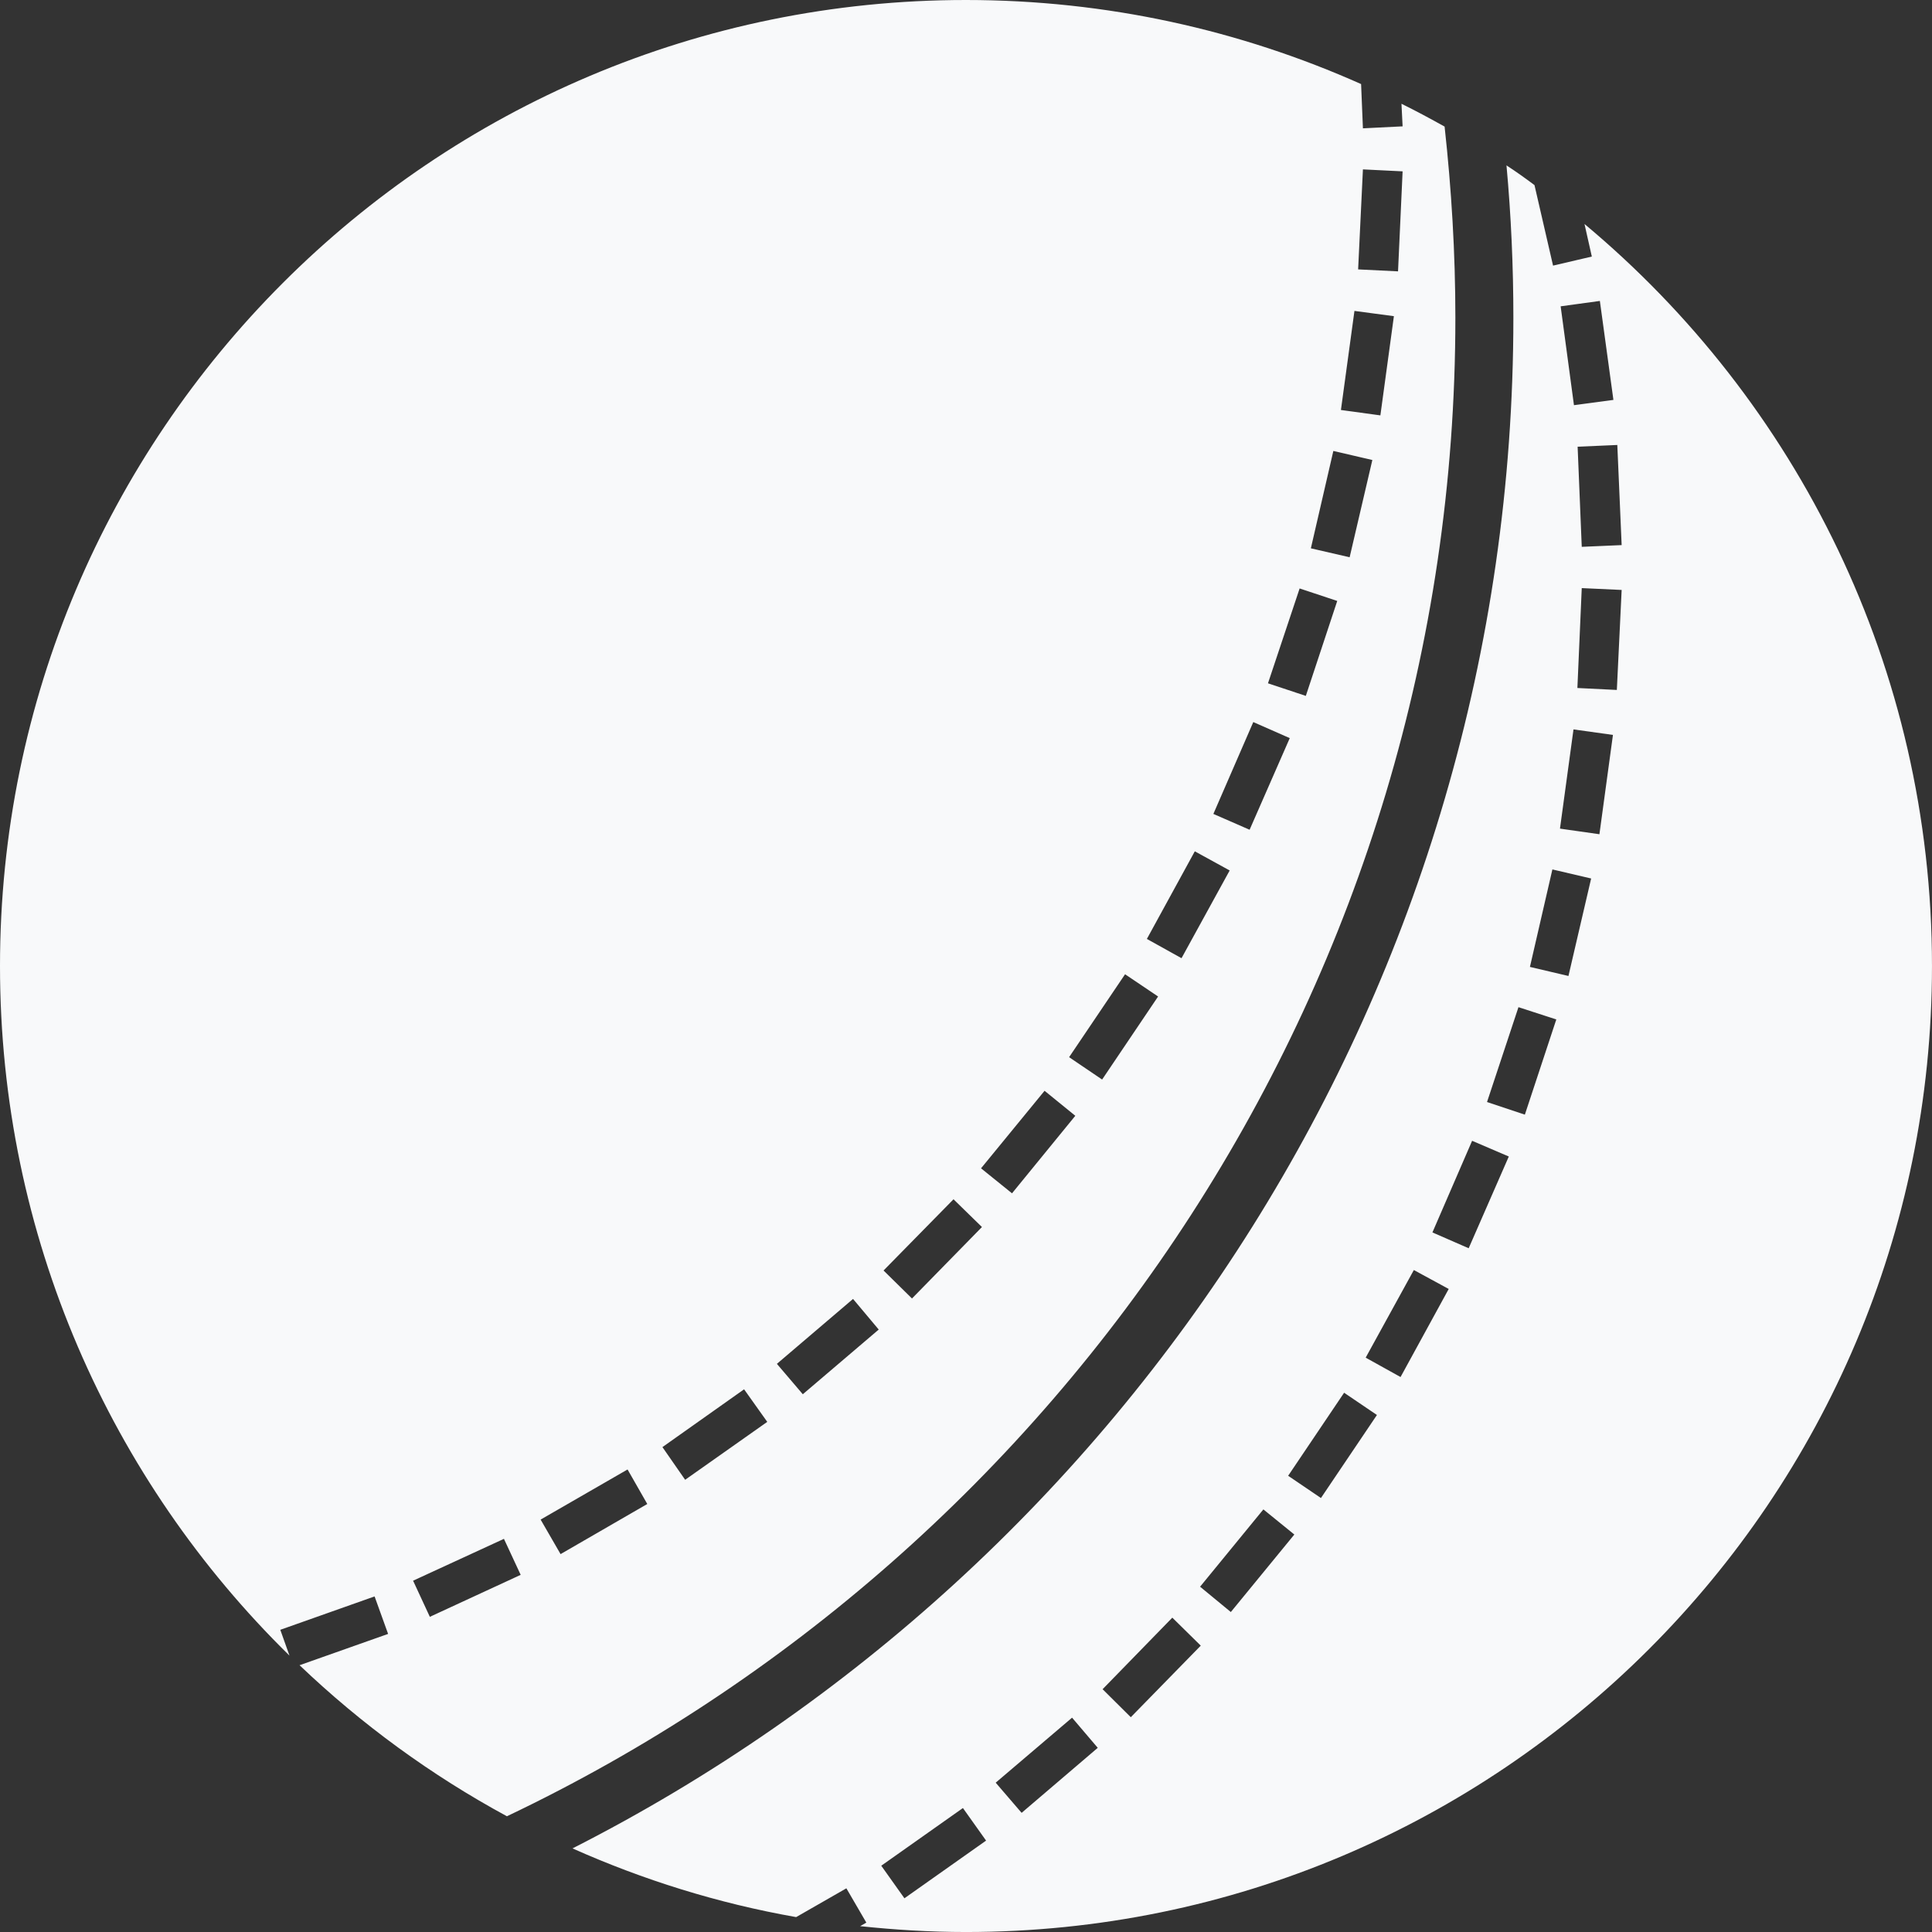 <svg version="1.1" id="图层_1" x="0px" y="0px" width="116.451px" height="116.451px" viewBox="0 0 116.451 116.451" enable-background="new 0 0 116.451 116.451" xml:space="preserve" xmlns="http://www.w3.org/2000/svg" xmlns:xlink="http://www.w3.org/1999/xlink" xmlns:xml="http://www.w3.org/XML/1998/namespace">
  <rect x="0" y="0" width="116.451" height="116.451" fill="#333333" stroke="none"/>
  <path fill="#F8F9FA" d="M16.895,98.236l5.683-2.012l0.815,2.26l-5.337,1.887c3.733,3.56,7.923,6.623,12.499,9.104
	c33.761-16.065,57.167-50.518,57.167-90.328c0-3.899-0.234-7.735-0.649-11.517c-0.857-0.477-1.714-0.94-2.6-1.376l0.069,1.362
	L82.15,7.735l-0.11-2.668C74.754,1.818,66.708,0,58.219,0C26.061,0,0,26.068,0,58.226c0,16.286,6.678,31.003,17.448,41.566
	L16.895,98.236z M82.15,10.21l2.392,0.118l-0.276,6.028l-2.405-0.118L82.15,10.21z M81.639,18.74l2.378,0.318l-0.815,5.979
	l-2.378-0.325L81.639,18.74z M80.367,27.181l2.351,0.546l-1.369,5.862l-2.337-0.539L80.367,27.181z M78.335,35.469l2.267,0.753
	l-1.894,5.724l-2.281-0.76L78.335,35.469z M75.542,43.522l2.198,0.968l-2.42,5.523l-2.184-0.954L75.542,43.522z M72.017,51.313
	l2.102,1.154l-2.903,5.288l-2.088-1.161L72.017,51.313z M67.813,58.723l1.991,1.341l-3.374,5.005l-1.99-1.348L67.813,58.723z
	 M62.961,65.747l1.853,1.507l-3.815,4.673l-1.867-1.507L62.961,65.747z M57.473,72.286l1.714,1.673l-4.217,4.307l-1.714-1.687
	L57.473,72.286z M51.417,78.293l1.548,1.846l-4.576,3.899l-1.562-1.832L51.417,78.293z M44.85,83.74l1.396,1.963l-4.949,3.491
	l-1.369-1.97L44.85,83.74z M37.826,88.572l1.189,2.081l-5.227,3.021l-1.202-2.081L37.826,88.572z M30.375,92.754l1.009,2.17
	l-5.475,2.53l-1.01-2.178L30.375,92.754z M34.508,111.412c4.245,1.894,8.766,3.312,13.48,4.141l3.027-1.735l1.203,2.067
	l-0.373,0.214c2.087,0.221,4.217,0.353,6.373,0.353c32.158,0,58.232-26.061,58.232-58.226c0-17.987-8.144-34.045-20.945-44.725
	l0.442,1.963l-2.337,0.546l-1.119-4.853c-0.554-0.415-1.106-0.809-1.688-1.189c0.277,3.014,0.415,6.083,0.415,9.18
	C91.22,59.38,68.132,94.324,34.508,111.412z M54.514,114.419l-1.396-1.963l4.922-3.477l1.396,1.963L54.514,114.419z M61.578,109.269
	l-1.563-1.818l4.604-3.919l1.548,1.818L61.578,109.269z M68.159,103.504l-1.7-1.687l4.202-4.313l1.715,1.687L68.159,103.504z
	 M74.188,97.165l-1.853-1.527l3.815-4.659l1.866,1.514L74.188,97.165z M79.62,90.293l-1.977-1.341l3.373-5.005l1.978,1.341
	L79.62,90.293z M84.418,83l-2.102-1.168l2.903-5.281l2.102,1.141L84.418,83z M88.524,75.238l-2.185-0.954l2.392-5.523l2.212,0.947
	L88.524,75.238z M97.455,41.587l-2.378-0.118l0.263-6.021l2.405,0.111L97.455,41.587z M97.745,32.856L95.34,32.96l-0.249-6.035
	l2.392-0.104L97.745,32.856z M96.432,18.139l0.816,5.965l-2.378,0.318l-0.802-5.959L96.432,18.139z M94.842,43.965l2.378,0.332
	l-0.815,5.986l-2.378-0.338L94.842,43.965z M93.57,52.405l2.336,0.546l-1.368,5.876l-2.322-0.546L93.57,52.405z M93.806,61.447
	l-1.895,5.738l-2.281-0.761l1.895-5.717L93.806,61.447z" class="color c1"/>
</svg>